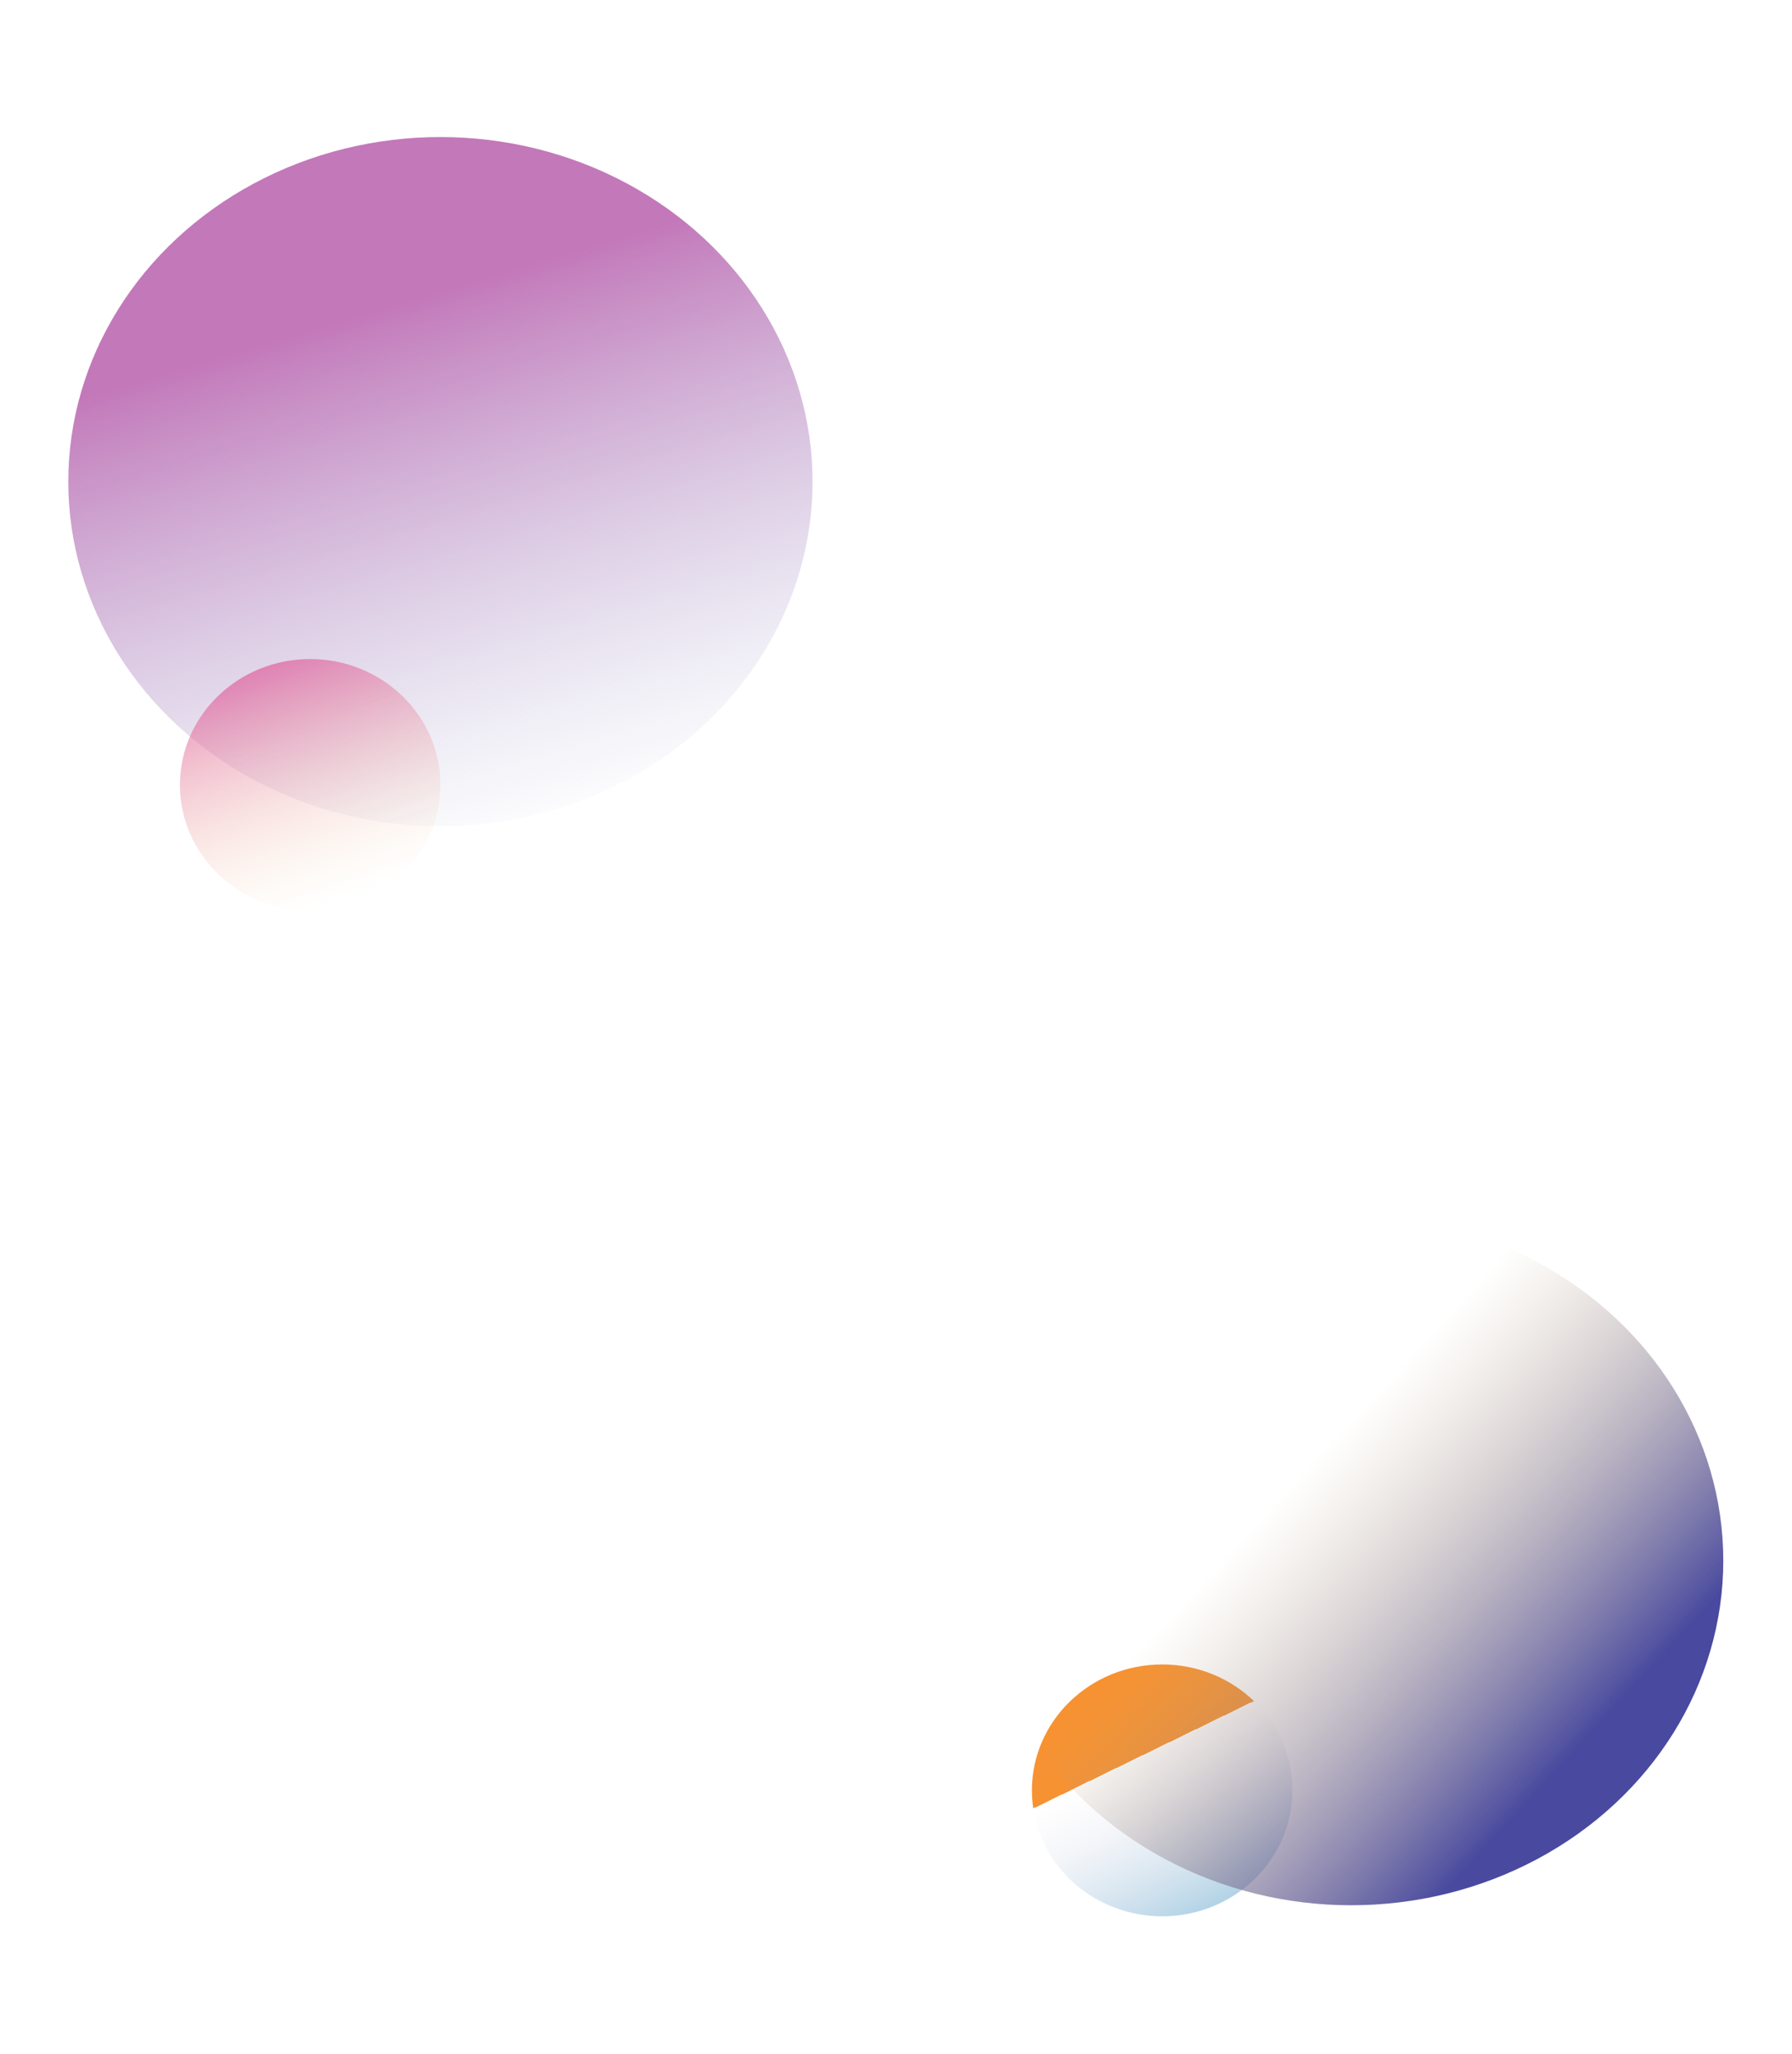 <?xml version="1.0" encoding="utf-8"?>
<!-- Generator: Adobe Illustrator 24.3.0, SVG Export Plug-In . SVG Version: 6.00 Build 0)  -->
<svg version="1.1" id="Capa_1" xmlns="http://www.w3.org/2000/svg" xmlns:xlink="http://www.w3.org/1999/xlink" x="0px" y="0px"
	 viewBox="0 0 853.23 977.95" style="enable-background:new 0 0 853.23 977.95;" xml:space="preserve">
<style type="text/css">
	.st0{fill:url(#SVGID_1_);}
	.st1{fill:url(#SVGID_2_);}
	.st2{fill:url(#SVGID_3_);}
	.st3{fill:url(#SVGID_4_);}
</style>
<linearGradient id="SVGID_1_" gradientUnits="userSpaceOnUse" x1="114.945" y1="1088.819" x2="38.944" y2="834.819" gradientTransform="matrix(-1 0 0 -1 299.798 1235.086)">
	<stop  offset="0" style="stop-color:#B04EA4;stop-opacity:0.76"/>
	<stop  offset="1" style="stop-color:#9FACD2;stop-opacity:0"/>
</linearGradient>
<ellipse class="st0" cx="209.7" cy="229.3" rx="177.18" ry="164.06"/>
<linearGradient id="SVGID_2_" gradientUnits="userSpaceOnUse" x1="2.955" y1="765.715" x2="45.873" y2="644.038" gradientTransform="matrix(1 0 0 -1 120.614 1071.024)">
	<stop  offset="0" style="stop-color:#DC509B;stop-opacity:0.76"/>
	<stop  offset="1" style="stop-color:#F7DDAA;stop-opacity:0"/>
</linearGradient>
<path class="st1" d="M85.67,373.68c0,33.1,27.76,59.94,62.01,59.94c34.25,0,62.01-26.83,62.01-59.94c0-33.1-27.76-59.94-62.01-59.94
	C113.44,313.74,85.67,340.58,85.67,373.68z"/>
<linearGradient id="SVGID_3_" gradientUnits="userSpaceOnUse" x1="35.717" y1="894.031" x2="98.47" y2="1022.985" gradientTransform="matrix(-1 0 0 -1 643.44 1858.086)">
	<stop  offset="0.042" style="stop-color:#2B94C2"/>
	<stop  offset="1" style="stop-color:#E6DCEA;stop-opacity:0"/>
	<stop  offset="1" style="stop-color:#F68B25;stop-opacity:0.94"/>
</linearGradient>
<ellipse class="st2" cx="553.34" cy="852.3" rx="62.01" ry="59.94"/>
<linearGradient id="SVGID_4_" gradientUnits="userSpaceOnUse" x1="-13.031" y1="910.762" x2="123.576" y2="1036.627" gradientTransform="matrix(-1 0 0 -1 733.431 1748.712)">
	<stop  offset="0" style="stop-color:#48499F"/>
	<stop  offset="1" style="stop-color:#C0A67E;stop-opacity:0"/>
</linearGradient>
<ellipse class="st3" cx="643.33" cy="742.93" rx="177.18" ry="164.06"/>
</svg>

